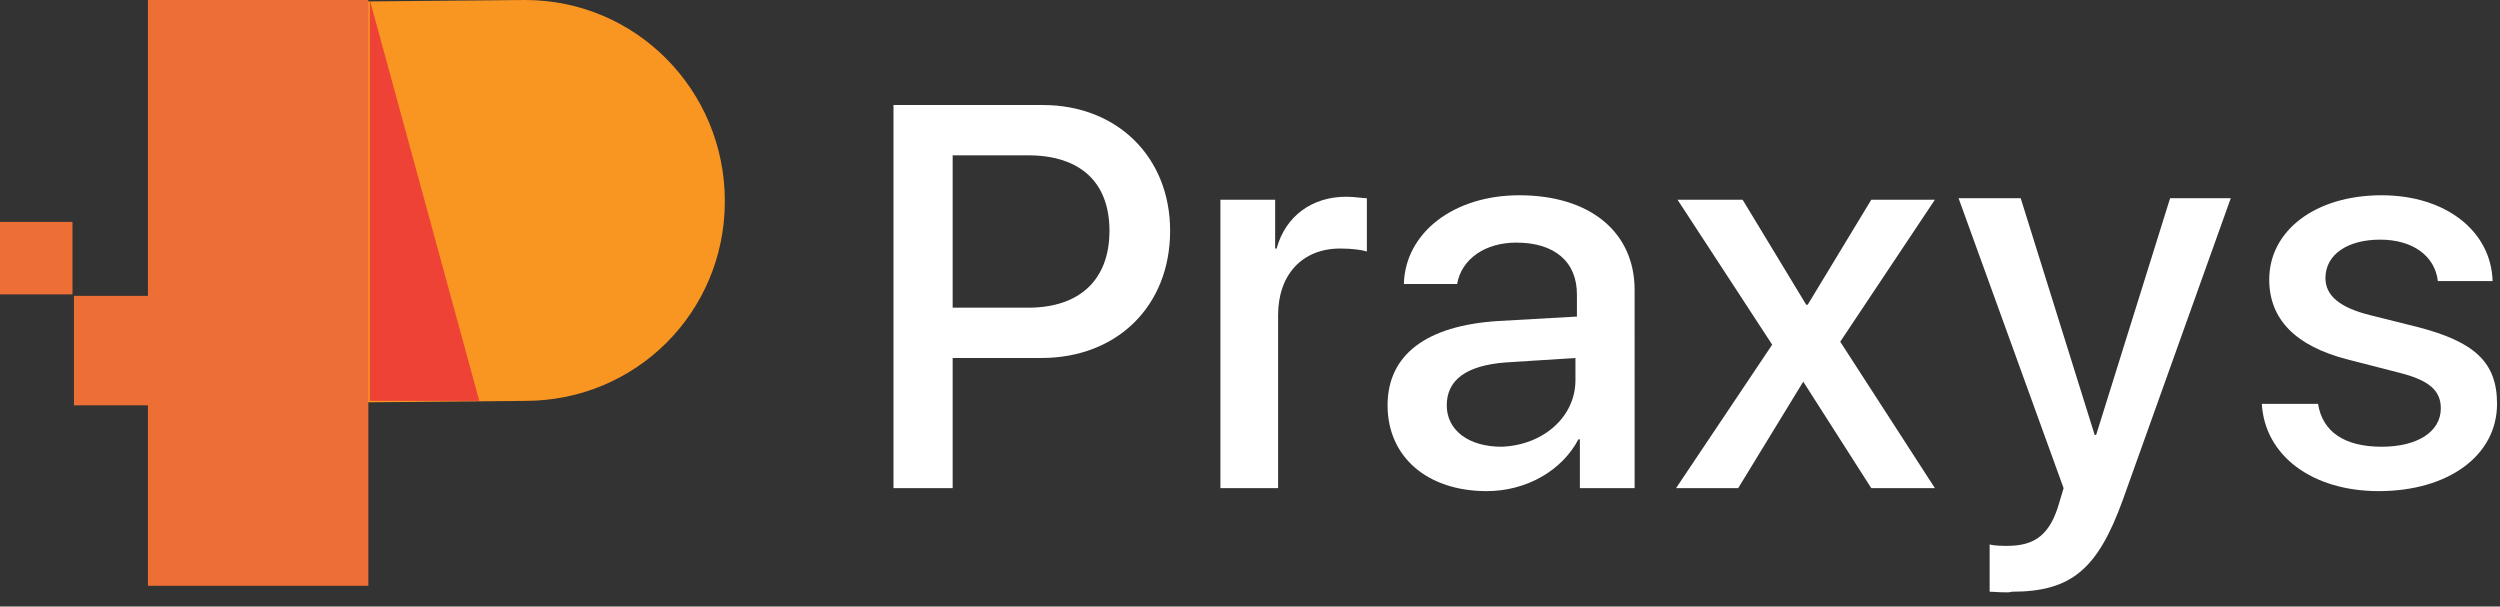 <?xml version="1.0" encoding="utf-8"?>
<!-- Generator: Adobe Illustrator 21.1.0, SVG Export Plug-In . SVG Version: 6.00 Build 0)  -->
<svg version="1.1" id="Layer_1" xmlns="http://www.w3.org/2000/svg" xmlns:xlink="http://www.w3.org/1999/xlink" x="0px" y="0px"
	 viewBox="0 0 169 41" style="enable-background:new 0 0 169 41;" xml:space="preserve">
<rect x="0" y="0" width="169" height="41" fill="#333333" stroke="none"/>
<style type="text/css">
	.st0{enable-background:new    ;}
	.st1{fill:#FFFFFF;}
	.st2{fill:#F99521;}
	.st3{fill:#EF4237;}
	.st4{fill:#EE6F36;}
</style>
<title>full-logo</title>
<desc>Created with Sketch.</desc>
<g id="mockup">
	<g id="Home" transform="translate(-240, -20)">
		<g id="home-_nav">
			<g id="full-logo" transform="translate(240, 18)">
				<g class="st0">
					<path class="st1" d="M70.5,9.1c5,0,8.6,3.5,8.6,8.5c0,5.1-3.6,8.6-8.7,8.6h-6V35h-4V9.1H70.5z M64.4,22.8h5.1
						c3.5,0,5.5-1.9,5.5-5.2s-2-5.1-5.5-5.1h-5.1V22.8z"/>
				</g>
				<g>
				</g>
				<g class="st0">
					<path class="st1" d="M82.5,15.5h3.7v3.3h0.1c0.6-2.2,2.4-3.5,4.7-3.5c0.6,0,1.1,0.1,1.4,0.1v3.6c-0.3-0.1-1-0.2-1.8-0.2
						c-2.6,0-4.2,1.8-4.2,4.5V35h-3.9V15.5z"/>
				</g>
				<g>
				</g>
				<g class="st0">
					<path class="st1" d="M93.8,29.4c0-3.4,2.6-5.4,7.5-5.7l5.3-0.3v-1.5c0-2.2-1.5-3.5-4.1-3.5c-2.1,0-3.7,1.1-4,2.8h-3.6
						c0.1-3.5,3.4-6,7.8-6c4.8,0,7.8,2.5,7.8,6.4V35h-3.7v-3.3h-0.1c-1.1,2.1-3.5,3.5-6.2,3.5C96.5,35.2,93.8,32.9,93.8,29.4z
						 M106.5,27.7v-1.5l-4.7,0.3c-2.7,0.2-4,1.2-4,2.9c0,1.7,1.5,2.8,3.7,2.8C104.3,32.1,106.5,30.2,106.5,27.7z"/>
				</g>
				<g>
				</g>
				<g class="st0">
					<path class="st1" d="M121.9,27.8l-4.4,7.2h-4.2l6.5-9.7l-6.4-9.8h4.4l4.3,7.1h0.1l4.3-7.1h4.3l-6.4,9.6l6.4,9.9h-4.3
						L121.9,27.8L121.9,27.8z"/>
				</g>
				<g>
				</g>
				<g class="st0">
					<path class="st1" d="M134.5,42v-3.2c0.3,0.1,0.9,0.1,1.2,0.1c1.9,0,2.9-0.8,3.5-2.9l0.3-1l-7.1-19.6h4.2l5,16h0.1l5-16h4.1
						l-7.3,20.4c-1.7,4.7-3.5,6.2-7.5,6.2C135.8,42.1,134.8,42,134.5,42z"/>
				</g>
				<g>
				</g>
				<g class="st0">
					<path class="st1" d="M161,15.2c4.3,0,7.4,2.4,7.5,5.8h-3.7c-0.2-1.7-1.7-2.8-3.9-2.8c-2.2,0-3.7,1-3.7,2.6c0,1.2,1,2,3,2.5
						l3.2,0.8c3.9,1,5.4,2.4,5.4,5.2c0,3.5-3.3,5.9-8,5.9c-4.5,0-7.7-2.4-7.9-5.9h3.8c0.3,1.9,1.8,2.9,4.3,2.9c2.4,0,4-1,4-2.6
						c0-1.2-0.8-1.9-2.8-2.4l-3.5-0.9c-3.5-0.9-5.3-2.7-5.3-5.4C153.4,17.6,156.5,15.2,161,15.2z"/>
				</g>
				<g id="logo-mark-color" transform="translate(0, 2)">
					<g id="Group">
						<path id="Fill-2" class="st2" d="M35.5,27.1l-11.1,0.1l0-27.1L35.5,0C43,0,49,6.1,49,13.6C49,21.1,43,27.1,35.5,27.1"/>
						<polygon id="Fill-3" class="st3" points="32.4,27.1 25,27.1 25,0 						"/>
						<polygon id="Fill-4" class="st4" points="24.9,39.6 10,39.6 10,0 24.9,0 						"/>
						<polygon id="Fill-5" class="st4" points="0,19.9 4.9,19.9 4.9,15 0,15 						"/>
						<polygon id="Fill-6" class="st4" points="5,27.4 12.4,27.4 12.4,20 5,20 						"/>
					</g>
				</g>
			</g>
		</g>
	</g>
</g>
</svg>
